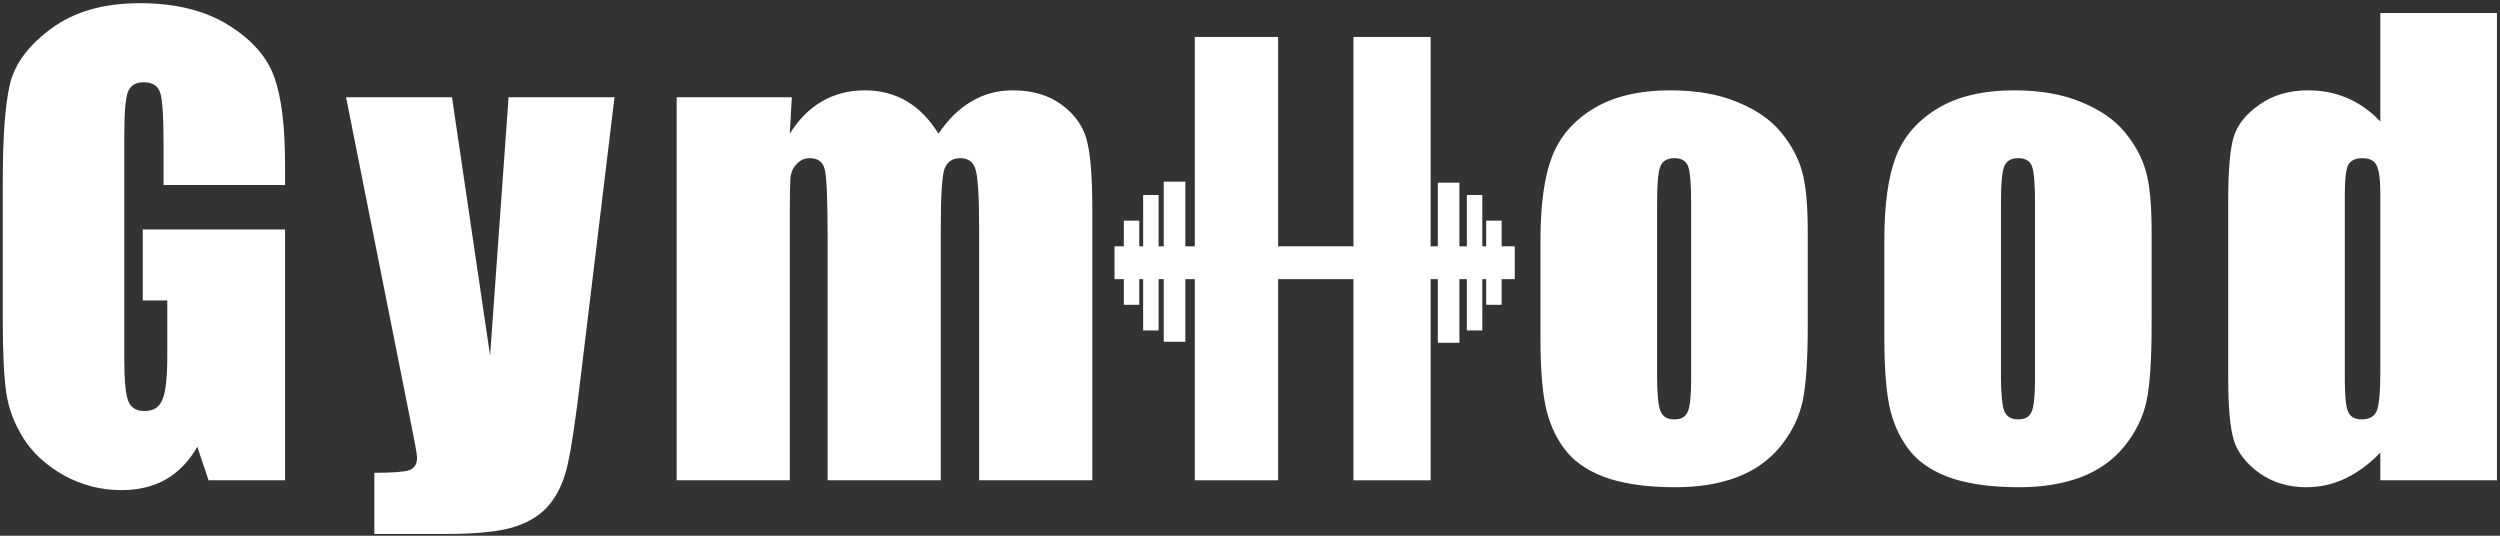 <svg width="406" height="87" viewBox="0 0 406 87" fill="none" xmlns="http://www.w3.org/2000/svg">
<rect x="0" y="0" width="406" height="87" fill="#333333" stroke="none"/>
<g clip-path="url(#clip0_29_28)">
<path d="M46.293 30.047H26.559V23.156C26.559 18.812 26.371 16.094 25.996 15C25.621 13.906 24.731 13.359 23.324 13.359C22.106 13.359 21.277 13.828 20.84 14.766C20.402 15.703 20.184 18.109 20.184 21.984V58.406C20.184 61.812 20.402 64.062 20.84 65.156C21.277 66.219 22.152 66.75 23.465 66.75C24.902 66.75 25.871 66.141 26.371 64.922C26.902 63.703 27.168 61.328 27.168 57.797V48.797H23.184V37.266H46.293V78H33.871L32.043 72.562C30.699 74.906 28.996 76.672 26.934 77.859C24.902 79.016 22.496 79.594 19.715 79.594C16.402 79.594 13.293 78.797 10.387 77.203C7.512 75.578 5.324 73.578 3.824 71.203C2.324 68.828 1.387 66.344 1.012 63.75C0.637 61.125 0.449 57.203 0.449 51.984V29.438C0.449 22.188 0.84 16.922 1.621 13.641C2.402 10.359 4.637 7.359 8.324 4.641C12.043 1.891 16.84 0.516 22.715 0.516C28.496 0.516 33.293 1.703 37.106 4.078C40.918 6.453 43.403 9.281 44.559 12.562C45.715 15.812 46.293 20.547 46.293 26.766V30.047ZM99.794 15.797L94.357 60.797C93.513 67.922 92.794 72.781 92.201 75.375C91.638 77.969 90.685 80.109 89.341 81.797C87.998 83.484 86.123 84.719 83.716 85.5C81.341 86.312 77.529 86.719 72.279 86.719H60.794V76.781C63.732 76.781 65.623 76.641 66.466 76.359C67.31 76.047 67.732 75.375 67.732 74.344C67.732 73.844 67.341 71.672 66.56 67.828L56.201 15.797H73.404L79.591 57.75L82.591 15.797H99.794ZM128.592 15.797L128.264 21.703C129.733 19.359 131.483 17.609 133.514 16.453C135.546 15.266 137.858 14.672 140.452 14.672C145.514 14.672 149.499 17.016 152.405 21.703C153.999 19.359 155.796 17.609 157.796 16.453C159.796 15.266 162.014 14.672 164.452 14.672C167.671 14.672 170.327 15.453 172.421 17.016C174.546 18.578 175.905 20.5 176.499 22.781C177.092 25.031 177.389 28.703 177.389 33.797V78H159.014V37.453C159.014 32.141 158.827 28.859 158.452 27.609C158.108 26.328 157.28 25.688 155.967 25.688C154.624 25.688 153.749 26.312 153.342 27.562C152.967 28.812 152.78 32.109 152.78 37.453V78H134.405V38.484C134.405 32.391 134.249 28.734 133.936 27.516C133.655 26.297 132.842 25.688 131.499 25.688C130.655 25.688 129.936 26.016 129.342 26.672C128.749 27.297 128.421 28.078 128.358 29.016C128.296 29.922 128.264 31.875 128.264 34.875V78H109.889V15.797H128.592ZM293.579 37.641V52.875C293.579 58.469 293.298 62.578 292.736 65.203C292.173 67.797 290.97 70.234 289.126 72.516C287.283 74.766 284.908 76.438 282.001 77.531C279.126 78.594 275.814 79.125 272.064 79.125C267.876 79.125 264.329 78.672 261.423 77.766C258.517 76.828 256.251 75.438 254.626 73.594C253.033 71.719 251.892 69.469 251.204 66.844C250.517 64.188 250.173 60.219 250.173 54.938V39C250.173 33.219 250.798 28.703 252.048 25.453C253.298 22.203 255.548 19.594 258.798 17.625C262.048 15.656 266.204 14.672 271.267 14.672C275.517 14.672 279.158 15.312 282.189 16.594C285.251 17.844 287.611 19.484 289.267 21.516C290.923 23.547 292.048 25.641 292.642 27.797C293.267 29.953 293.579 33.234 293.579 37.641ZM274.642 32.953C274.642 29.766 274.47 27.766 274.126 26.953C273.783 26.109 273.048 25.688 271.923 25.688C270.798 25.688 270.048 26.109 269.673 26.953C269.298 27.766 269.111 29.766 269.111 32.953V61.031C269.111 63.969 269.298 65.891 269.673 66.797C270.048 67.672 270.783 68.109 271.876 68.109C273.001 68.109 273.736 67.703 274.079 66.891C274.454 66.078 274.642 64.328 274.642 61.641V32.953ZM349.424 37.641V52.875C349.424 58.469 349.143 62.578 348.581 65.203C348.018 67.797 346.815 70.234 344.971 72.516C343.128 74.766 340.753 76.438 337.846 77.531C334.971 78.594 331.659 79.125 327.909 79.125C323.721 79.125 320.174 78.672 317.268 77.766C314.362 76.828 312.096 75.438 310.471 73.594C308.878 71.719 307.737 69.469 307.049 66.844C306.362 64.188 306.018 60.219 306.018 54.938V39C306.018 33.219 306.643 28.703 307.893 25.453C309.143 22.203 311.393 19.594 314.643 17.625C317.893 15.656 322.049 14.672 327.112 14.672C331.362 14.672 335.003 15.312 338.034 16.594C341.096 17.844 343.456 19.484 345.112 21.516C346.768 23.547 347.893 25.641 348.487 27.797C349.112 29.953 349.424 33.234 349.424 37.641ZM330.487 32.953C330.487 29.766 330.315 27.766 329.971 26.953C329.628 26.109 328.893 25.688 327.768 25.688C326.643 25.688 325.893 26.109 325.518 26.953C325.143 27.766 324.956 29.766 324.956 32.953V61.031C324.956 63.969 325.143 65.891 325.518 66.797C325.893 67.672 326.628 68.109 327.721 68.109C328.846 68.109 329.581 67.703 329.924 66.891C330.299 66.078 330.487 64.328 330.487 61.641V32.953ZM405.504 2.109V78H386.566V73.5C384.754 75.375 382.848 76.781 380.848 77.719C378.848 78.656 376.754 79.125 374.566 79.125C371.629 79.125 369.082 78.359 366.926 76.828C364.769 75.266 363.379 73.469 362.754 71.438C362.16 69.406 361.863 66.094 361.863 61.5V32.391C361.863 27.609 362.16 24.219 362.754 22.219C363.379 20.219 364.785 18.469 366.973 16.969C369.16 15.438 371.769 14.672 374.801 14.672C377.144 14.672 379.285 15.094 381.223 15.938C383.191 16.781 384.973 18.047 386.566 19.734V2.109H405.504ZM386.566 31.453C386.566 29.172 386.363 27.641 385.957 26.859C385.582 26.078 384.816 25.688 383.66 25.688C382.535 25.688 381.769 26.047 381.363 26.766C380.988 27.453 380.801 29.016 380.801 31.453V61.922C380.801 64.453 380.988 66.125 381.363 66.938C381.738 67.719 382.457 68.109 383.519 68.109C384.738 68.109 385.551 67.672 385.957 66.797C386.363 65.891 386.566 63.703 386.566 60.234V31.453Z" fill="white"/>
<path d="M194.039 6H207.569V78H194.039V6Z" fill="white"/>
<path d="M219.804 6H232.333V78H219.804V6Z" fill="white"/>
<path d="M238.216 31.667H240.725V53.667H238.216V31.667Z" fill="white"/>
<path d="M185.647 31.667H188.157V53.667H185.647V31.667Z" fill="white"/>
<path d="M241.353 35.833H243.863V49.5H241.353V35.833Z" fill="white"/>
<path d="M182.51 35.833H185.02V49.5H182.51V35.833Z" fill="white"/>
<path d="M181 45.333V40L246 40V45.333L181 45.333Z" fill="white"/>
<path d="M233.5 29.667H237.01V55.667H233.5V29.667Z" fill="white"/>
<path d="M188.99 29.5H192.5V55.5H188.99V29.5Z" fill="white"/>
</g>
<defs>
<clipPath id="clip0_29_28">
<rect width="406" height="87" fill="white"/>
</clipPath>
</defs>
</svg>
